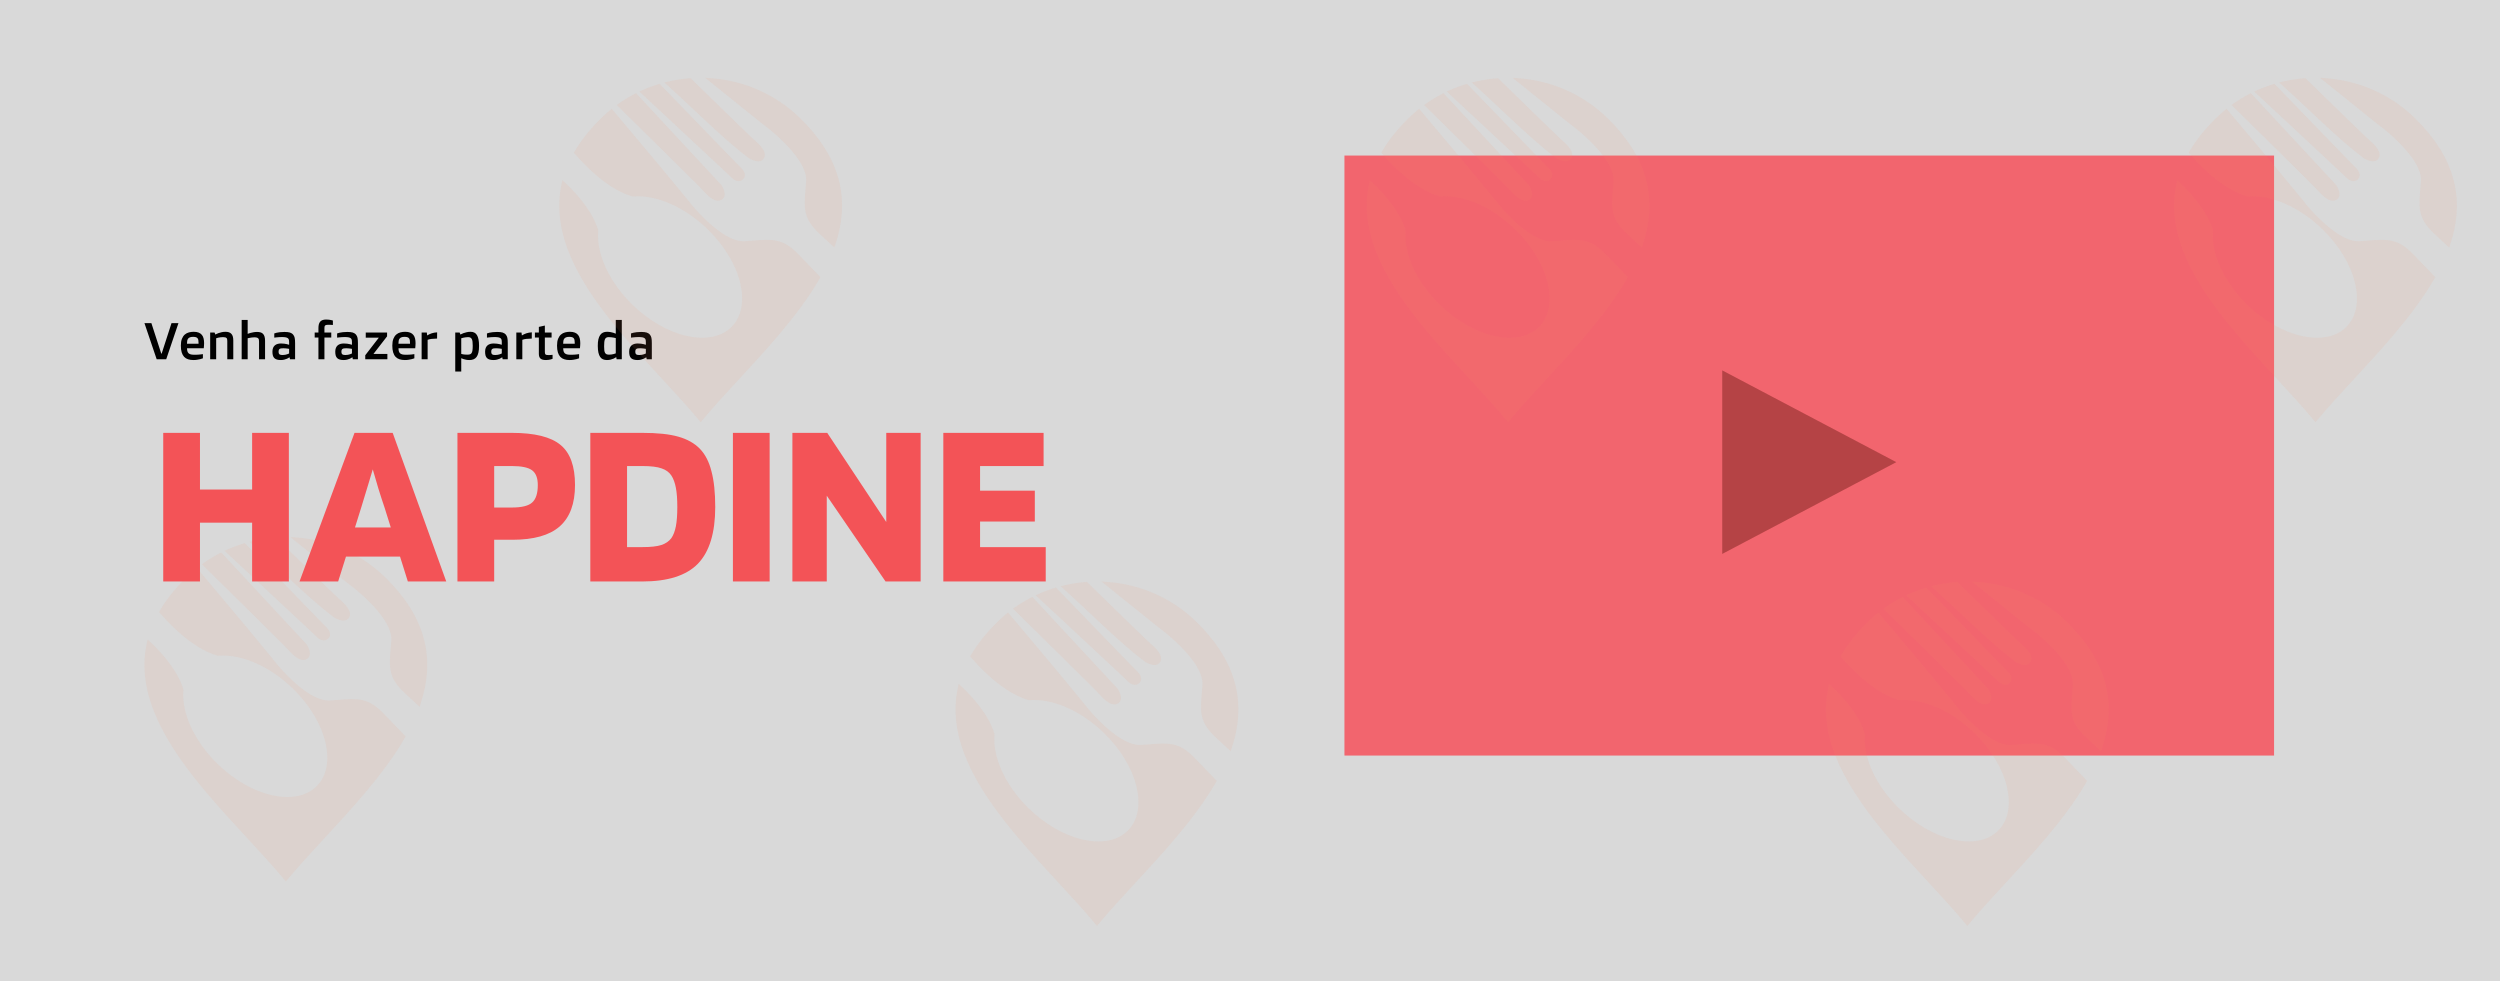 <svg width="675" height="265" viewBox="0 0 675 265" fill="none" xmlns="http://www.w3.org/2000/svg">
<rect width="675" height="265" fill="#D9D9D9"/>
<path d="M42.302 97L39 87.245H40.873L43.539 95.476H43.648L46.308 87.245H48.181L44.879 97H42.302ZM48.83 93.315C48.83 92.564 48.928 91.946 49.124 91.463C49.32 90.98 49.58 90.599 49.903 90.321C50.227 90.043 50.596 89.852 51.011 89.747C51.425 89.638 51.852 89.583 52.289 89.583C52.84 89.583 53.296 89.658 53.656 89.809C54.021 89.959 54.31 90.171 54.524 90.444C54.739 90.713 54.889 91.037 54.976 91.415C55.062 91.793 55.105 92.21 55.105 92.666C55.105 92.88 55.096 93.101 55.078 93.329C55.065 93.557 55.044 93.792 55.017 94.033H50.498C50.503 94.357 50.537 94.63 50.601 94.853C50.669 95.072 50.778 95.252 50.929 95.394C51.084 95.53 51.286 95.63 51.537 95.694C51.792 95.754 52.109 95.783 52.487 95.783C52.806 95.783 53.105 95.776 53.383 95.763C53.661 95.745 53.905 95.724 54.114 95.701C54.36 95.678 54.584 95.649 54.784 95.612V96.747C54.552 96.834 54.299 96.911 54.025 96.98C53.793 97.039 53.522 97.091 53.212 97.137C52.902 97.187 52.572 97.212 52.221 97.212C51.683 97.212 51.204 97.144 50.785 97.007C50.366 96.875 50.01 96.656 49.719 96.351C49.432 96.041 49.211 95.637 49.056 95.141C48.905 94.644 48.83 94.035 48.83 93.315ZM53.608 92.816V92.557C53.608 92.283 53.59 92.046 53.554 91.846C53.522 91.641 53.453 91.472 53.349 91.34C53.244 91.208 53.096 91.11 52.904 91.046C52.713 90.982 52.458 90.95 52.139 90.95C51.797 90.95 51.517 90.991 51.298 91.073C51.084 91.151 50.915 91.269 50.792 91.429C50.673 91.584 50.592 91.777 50.546 92.01C50.505 92.242 50.484 92.511 50.484 92.816H53.608ZM56.746 89.788H57.935L58.134 90.321C58.384 90.185 58.658 90.061 58.954 89.952C59.209 89.861 59.503 89.777 59.836 89.699C60.169 89.622 60.524 89.583 60.902 89.583C61.613 89.583 62.137 89.77 62.475 90.144C62.816 90.513 62.987 91.094 62.987 91.887V97H61.367V92.085C61.367 91.898 61.353 91.739 61.326 91.606C61.303 91.47 61.251 91.36 61.169 91.278C61.087 91.192 60.968 91.128 60.813 91.087C60.658 91.046 60.451 91.025 60.191 91.025C59.918 91.025 59.67 91.044 59.446 91.08C59.223 91.112 59.032 91.146 58.872 91.183C58.685 91.228 58.517 91.278 58.366 91.333V97H56.746V89.788ZM65.25 86.377H66.87V90.137C67.112 90.046 67.371 89.961 67.649 89.884C67.886 89.82 68.158 89.761 68.463 89.706C68.773 89.651 69.092 89.624 69.42 89.624C69.748 89.624 70.044 89.66 70.309 89.733C70.578 89.802 70.803 89.927 70.985 90.109C71.172 90.287 71.316 90.531 71.416 90.841C71.516 91.146 71.566 91.538 71.566 92.017V97H69.939V92.215C69.939 92.023 69.926 91.857 69.898 91.716C69.871 91.57 69.812 91.451 69.721 91.36C69.634 91.265 69.507 91.194 69.338 91.148C69.174 91.103 68.955 91.08 68.682 91.08C68.463 91.08 68.246 91.094 68.032 91.121C67.823 91.148 67.631 91.178 67.458 91.21C67.253 91.246 67.057 91.287 66.87 91.333V97H65.25V86.377ZM73.556 94.956C73.556 94.546 73.615 94.2 73.733 93.917C73.856 93.634 74.02 93.407 74.226 93.233C74.435 93.06 74.679 92.935 74.957 92.857C75.24 92.78 75.543 92.741 75.866 92.741C76.194 92.741 76.491 92.759 76.755 92.796C77.024 92.832 77.256 92.873 77.452 92.919C77.675 92.969 77.878 93.026 78.061 93.09V92.42C78.061 92.251 78.054 92.11 78.04 91.996C78.031 91.878 78.013 91.775 77.985 91.689C77.958 91.602 77.919 91.529 77.869 91.47C77.824 91.41 77.767 91.353 77.698 91.299C77.552 91.194 77.352 91.119 77.097 91.073C76.841 91.028 76.509 91.005 76.099 91.005C75.839 91.005 75.586 91.014 75.34 91.032C75.098 91.046 74.882 91.064 74.69 91.087C74.467 91.11 74.255 91.135 74.055 91.162V90.027C74.237 89.954 74.463 89.888 74.731 89.829C74.959 89.779 75.244 89.733 75.586 89.692C75.928 89.647 76.333 89.624 76.803 89.624C77.117 89.624 77.395 89.638 77.637 89.665C77.883 89.688 78.099 89.729 78.286 89.788C78.473 89.847 78.637 89.925 78.778 90.02C78.924 90.116 79.054 90.235 79.168 90.376C79.264 90.495 79.343 90.62 79.407 90.752C79.471 90.884 79.523 91.039 79.564 91.217C79.606 91.394 79.633 91.6 79.647 91.832C79.665 92.06 79.674 92.326 79.674 92.632V97H78.3L78.177 96.467C77.976 96.608 77.755 96.733 77.514 96.843C77.304 96.934 77.058 97.018 76.775 97.096C76.497 97.173 76.19 97.212 75.853 97.212C75.442 97.212 75.091 97.171 74.8 97.089C74.508 97.007 74.269 96.877 74.082 96.699C73.9 96.522 73.765 96.289 73.679 96.002C73.597 95.715 73.556 95.366 73.556 94.956ZM75.217 94.956C75.217 95.157 75.242 95.316 75.292 95.435C75.342 95.553 75.415 95.644 75.511 95.708C75.606 95.767 75.723 95.806 75.859 95.824C76.001 95.842 76.16 95.852 76.338 95.852C76.57 95.852 76.789 95.831 76.994 95.79C77.204 95.745 77.388 95.697 77.548 95.647C77.73 95.587 77.901 95.519 78.061 95.441V94.19C77.915 94.163 77.757 94.138 77.589 94.115C77.443 94.092 77.277 94.074 77.09 94.061C76.908 94.042 76.714 94.033 76.509 94.033C76.281 94.033 76.085 94.045 75.921 94.067C75.761 94.086 75.629 94.129 75.524 94.197C75.42 94.261 75.342 94.355 75.292 94.478C75.242 94.596 75.217 94.755 75.217 94.956ZM85.977 91.135H84.965V89.788H85.977V88.585C85.977 88.216 86.011 87.888 86.079 87.601C86.152 87.314 86.268 87.072 86.428 86.876C86.587 86.68 86.797 86.532 87.057 86.432C87.321 86.327 87.642 86.274 88.02 86.274C88.303 86.274 88.558 86.288 88.786 86.315C89.019 86.343 89.215 86.375 89.374 86.411C89.561 86.452 89.73 86.495 89.88 86.541V87.744C89.757 87.735 89.625 87.726 89.483 87.717C89.365 87.708 89.228 87.701 89.073 87.696C88.918 87.692 88.759 87.689 88.595 87.689C88.394 87.689 88.23 87.705 88.103 87.737C87.975 87.765 87.872 87.812 87.795 87.881C87.722 87.945 87.67 88.029 87.638 88.134C87.61 88.239 87.597 88.366 87.597 88.517V89.788H89.442V91.135H87.597V97H85.977V91.135ZM90.522 94.956C90.522 94.546 90.582 94.2 90.7 93.917C90.823 93.634 90.987 93.407 91.192 93.233C91.402 93.06 91.646 92.935 91.924 92.857C92.206 92.78 92.509 92.741 92.833 92.741C93.161 92.741 93.457 92.759 93.722 92.796C93.991 92.832 94.223 92.873 94.419 92.919C94.642 92.969 94.845 93.026 95.027 93.09V92.42C95.027 92.251 95.02 92.11 95.007 91.996C94.998 91.878 94.98 91.775 94.952 91.689C94.925 91.602 94.886 91.529 94.836 91.47C94.79 91.41 94.733 91.353 94.665 91.299C94.519 91.194 94.319 91.119 94.064 91.073C93.808 91.028 93.476 91.005 93.065 91.005C92.806 91.005 92.553 91.014 92.307 91.032C92.065 91.046 91.849 91.064 91.657 91.087C91.434 91.11 91.222 91.135 91.022 91.162V90.027C91.204 89.954 91.429 89.888 91.698 89.829C91.926 89.779 92.211 89.733 92.553 89.692C92.894 89.647 93.3 89.624 93.769 89.624C94.084 89.624 94.362 89.638 94.603 89.665C94.85 89.688 95.066 89.729 95.253 89.788C95.44 89.847 95.604 89.925 95.745 90.02C95.891 90.116 96.021 90.235 96.135 90.376C96.231 90.495 96.31 90.62 96.374 90.752C96.438 90.884 96.49 91.039 96.531 91.217C96.572 91.394 96.6 91.6 96.613 91.832C96.632 92.06 96.641 92.326 96.641 92.632V97H95.267L95.144 96.467C94.943 96.608 94.722 96.733 94.481 96.843C94.271 96.934 94.025 97.018 93.742 97.096C93.464 97.173 93.157 97.212 92.819 97.212C92.409 97.212 92.058 97.171 91.767 97.089C91.475 97.007 91.236 96.877 91.049 96.699C90.867 96.522 90.732 96.289 90.645 96.002C90.564 95.715 90.522 95.366 90.522 94.956ZM92.184 94.956C92.184 95.157 92.209 95.316 92.259 95.435C92.309 95.553 92.382 95.644 92.478 95.708C92.573 95.767 92.689 95.806 92.826 95.824C92.967 95.842 93.127 95.852 93.305 95.852C93.537 95.852 93.756 95.831 93.961 95.79C94.171 95.745 94.355 95.697 94.515 95.647C94.697 95.587 94.868 95.519 95.027 95.441V94.19C94.882 94.163 94.724 94.138 94.556 94.115C94.41 94.092 94.243 94.074 94.057 94.061C93.874 94.042 93.681 94.033 93.476 94.033C93.248 94.033 93.052 94.045 92.888 94.067C92.728 94.086 92.596 94.129 92.491 94.197C92.386 94.261 92.309 94.355 92.259 94.478C92.209 94.596 92.184 94.755 92.184 94.956ZM98.616 95.92L102.267 91.189V91.176H98.753V89.788H104.509V90.814L100.838 95.558V95.571H104.591V97H98.616V95.92ZM105.924 93.315C105.924 92.564 106.022 91.946 106.218 91.463C106.414 90.98 106.674 90.599 106.997 90.321C107.321 90.043 107.69 89.852 108.104 89.747C108.519 89.638 108.945 89.583 109.383 89.583C109.934 89.583 110.39 89.658 110.75 89.809C111.115 89.959 111.404 90.171 111.618 90.444C111.832 90.713 111.983 91.037 112.069 91.415C112.156 91.793 112.199 92.21 112.199 92.666C112.199 92.88 112.19 93.101 112.172 93.329C112.158 93.557 112.138 93.792 112.11 94.033H107.592C107.596 94.357 107.631 94.63 107.694 94.853C107.763 95.072 107.872 95.252 108.022 95.394C108.177 95.53 108.38 95.63 108.631 95.694C108.886 95.754 109.203 95.783 109.581 95.783C109.9 95.783 110.199 95.776 110.477 95.763C110.755 95.745 110.998 95.724 111.208 95.701C111.454 95.678 111.677 95.649 111.878 95.612V96.747C111.646 96.834 111.393 96.911 111.119 96.98C110.887 97.039 110.616 97.091 110.306 97.137C109.996 97.187 109.665 97.212 109.314 97.212C108.777 97.212 108.298 97.144 107.879 97.007C107.46 96.875 107.104 96.656 106.812 96.351C106.525 96.041 106.304 95.637 106.149 95.141C105.999 94.644 105.924 94.035 105.924 93.315ZM110.702 92.816V92.557C110.702 92.283 110.684 92.046 110.647 91.846C110.616 91.641 110.547 91.472 110.442 91.34C110.338 91.208 110.189 91.11 109.998 91.046C109.807 90.982 109.551 90.95 109.232 90.95C108.891 90.95 108.61 90.991 108.392 91.073C108.177 91.151 108.009 91.269 107.886 91.429C107.767 91.584 107.685 91.777 107.64 92.01C107.599 92.242 107.578 92.511 107.578 92.816H110.702ZM113.84 89.788H115.241L115.337 90.574C115.692 90.342 116.091 90.15 116.533 90C116.975 89.85 117.472 89.761 118.023 89.733L118.01 91.415C117.44 91.424 116.946 91.454 116.526 91.504C116.112 91.549 115.756 91.632 115.46 91.75V97H113.84V89.788ZM124.538 100.315H122.918V89.788H124.107L124.306 90.321C124.556 90.185 124.83 90.061 125.126 89.952C125.381 89.861 125.673 89.777 126.001 89.699C126.334 89.622 126.691 89.583 127.074 89.583C127.457 89.583 127.79 89.656 128.072 89.802C128.355 89.943 128.59 90.169 128.776 90.478C128.968 90.784 129.109 91.178 129.2 91.661C129.296 92.14 129.344 92.716 129.344 93.391C129.344 94.106 129.287 94.708 129.173 95.195C129.063 95.683 128.897 96.077 128.674 96.378C128.455 96.674 128.184 96.886 127.86 97.014C127.537 97.146 127.163 97.212 126.739 97.212C126.434 97.212 126.147 97.187 125.878 97.137C125.614 97.087 125.381 97.03 125.181 96.966C124.948 96.893 124.734 96.811 124.538 96.72V100.315ZM124.538 95.558C124.67 95.599 124.818 95.633 124.982 95.66C125.124 95.683 125.29 95.706 125.481 95.728C125.677 95.747 125.896 95.756 126.138 95.756C126.434 95.756 126.678 95.728 126.869 95.674C127.065 95.615 127.218 95.498 127.327 95.325C127.441 95.152 127.521 94.908 127.566 94.594C127.612 94.275 127.635 93.858 127.635 93.343C127.635 92.919 127.617 92.561 127.58 92.269C127.548 91.973 127.484 91.734 127.389 91.552C127.298 91.365 127.168 91.231 126.999 91.148C126.835 91.066 126.623 91.025 126.363 91.025C126.126 91.025 125.898 91.044 125.68 91.08C125.461 91.112 125.267 91.146 125.099 91.183C124.898 91.228 124.711 91.278 124.538 91.333V95.558ZM130.978 94.956C130.978 94.546 131.037 94.2 131.155 93.917C131.278 93.634 131.442 93.407 131.647 93.233C131.857 93.06 132.101 92.935 132.379 92.857C132.661 92.78 132.965 92.741 133.288 92.741C133.616 92.741 133.912 92.759 134.177 92.796C134.446 92.832 134.678 92.873 134.874 92.919C135.097 92.969 135.3 93.026 135.482 93.09V92.42C135.482 92.251 135.476 92.11 135.462 91.996C135.453 91.878 135.435 91.775 135.407 91.689C135.38 91.602 135.341 91.529 135.291 91.47C135.245 91.41 135.188 91.353 135.12 91.299C134.974 91.194 134.774 91.119 134.519 91.073C134.263 91.028 133.931 91.005 133.521 91.005C133.261 91.005 133.008 91.014 132.762 91.032C132.52 91.046 132.304 91.064 132.112 91.087C131.889 91.11 131.677 91.135 131.477 91.162V90.027C131.659 89.954 131.884 89.888 132.153 89.829C132.381 89.779 132.666 89.733 133.008 89.692C133.35 89.647 133.755 89.624 134.225 89.624C134.539 89.624 134.817 89.638 135.059 89.665C135.305 89.688 135.521 89.729 135.708 89.788C135.895 89.847 136.059 89.925 136.2 90.02C136.346 90.116 136.476 90.235 136.59 90.376C136.686 90.495 136.765 90.62 136.829 90.752C136.893 90.884 136.945 91.039 136.986 91.217C137.027 91.394 137.055 91.6 137.068 91.832C137.087 92.06 137.096 92.326 137.096 92.632V97H135.722L135.599 96.467C135.398 96.608 135.177 96.733 134.936 96.843C134.726 96.934 134.48 97.018 134.197 97.096C133.919 97.173 133.612 97.212 133.274 97.212C132.864 97.212 132.513 97.171 132.222 97.089C131.93 97.007 131.691 96.877 131.504 96.699C131.322 96.522 131.187 96.289 131.101 96.002C131.019 95.715 130.978 95.366 130.978 94.956ZM132.639 94.956C132.639 95.157 132.664 95.316 132.714 95.435C132.764 95.553 132.837 95.644 132.933 95.708C133.028 95.767 133.145 95.806 133.281 95.824C133.423 95.842 133.582 95.852 133.76 95.852C133.992 95.852 134.211 95.831 134.416 95.79C134.626 95.745 134.81 95.697 134.97 95.647C135.152 95.587 135.323 95.519 135.482 95.441V94.19C135.337 94.163 135.179 94.138 135.011 94.115C134.865 94.092 134.699 94.074 134.512 94.061C134.329 94.042 134.136 94.033 133.931 94.033C133.703 94.033 133.507 94.045 133.343 94.067C133.183 94.086 133.051 94.129 132.946 94.197C132.841 94.261 132.764 94.355 132.714 94.478C132.664 94.596 132.639 94.755 132.639 94.956ZM139.406 89.788H140.808L140.903 90.574C141.259 90.342 141.658 90.15 142.1 90C142.542 89.85 143.038 89.761 143.59 89.733L143.576 91.415C143.007 91.424 142.512 91.454 142.093 91.504C141.678 91.549 141.323 91.632 141.026 91.75V97H139.406V89.788ZM145.49 91.135H144.424V89.788H145.49V88.264L147.11 87.901V89.788H148.929V91.135H147.11V95.011C147.11 95.179 147.122 95.318 147.145 95.428C147.172 95.537 147.217 95.626 147.281 95.694C147.35 95.758 147.443 95.804 147.562 95.831C147.685 95.854 147.842 95.865 148.033 95.865C148.211 95.865 148.37 95.863 148.512 95.858C148.658 95.849 148.781 95.84 148.881 95.831C148.999 95.822 149.104 95.811 149.195 95.797V96.877C149.036 96.941 148.865 96.998 148.683 97.048C148.523 97.089 148.336 97.125 148.122 97.157C147.908 97.194 147.673 97.212 147.418 97.212C147.062 97.212 146.762 97.178 146.516 97.109C146.274 97.041 146.076 96.939 145.921 96.802C145.771 96.66 145.661 96.485 145.593 96.275C145.524 96.061 145.49 95.813 145.49 95.53V91.135ZM150.398 93.315C150.398 92.564 150.496 91.946 150.692 91.463C150.888 90.98 151.148 90.599 151.472 90.321C151.795 90.043 152.164 89.852 152.579 89.747C152.994 89.638 153.42 89.583 153.857 89.583C154.409 89.583 154.865 89.658 155.225 89.809C155.589 89.959 155.879 90.171 156.093 90.444C156.307 90.713 156.457 91.037 156.544 91.415C156.631 91.793 156.674 92.21 156.674 92.666C156.674 92.88 156.665 93.101 156.646 93.329C156.633 93.557 156.612 93.792 156.585 94.033H152.066C152.071 94.357 152.105 94.63 152.169 94.853C152.237 95.072 152.347 95.252 152.497 95.394C152.652 95.53 152.855 95.63 153.105 95.694C153.361 95.754 153.677 95.783 154.056 95.783C154.375 95.783 154.673 95.776 154.951 95.763C155.229 95.745 155.473 95.724 155.683 95.701C155.929 95.678 156.152 95.649 156.353 95.612V96.747C156.12 96.834 155.867 96.911 155.594 96.98C155.361 97.039 155.09 97.091 154.78 97.137C154.47 97.187 154.14 97.212 153.789 97.212C153.251 97.212 152.773 97.144 152.354 97.007C151.934 96.875 151.579 96.656 151.287 96.351C151 96.041 150.779 95.637 150.624 95.141C150.474 94.644 150.398 94.035 150.398 93.315ZM155.177 92.816V92.557C155.177 92.283 155.159 92.046 155.122 91.846C155.09 91.641 155.022 91.472 154.917 91.34C154.812 91.208 154.664 91.11 154.473 91.046C154.281 90.982 154.026 90.95 153.707 90.95C153.365 90.95 153.085 90.991 152.866 91.073C152.652 91.151 152.483 91.269 152.36 91.429C152.242 91.584 152.16 91.777 152.114 92.01C152.073 92.242 152.053 92.511 152.053 92.816H155.177ZM163.879 97.212C163.473 97.212 163.116 97.146 162.806 97.014C162.5 96.882 162.245 96.667 162.04 96.371C161.835 96.07 161.678 95.678 161.568 95.195C161.464 94.712 161.409 94.122 161.404 93.425C161.395 92.732 161.445 92.142 161.555 91.654C161.669 91.167 161.83 90.77 162.04 90.465C162.254 90.155 162.514 89.932 162.819 89.795C163.129 89.654 163.478 89.583 163.865 89.583C164.221 89.583 164.544 89.61 164.836 89.665C165.128 89.72 165.381 89.779 165.595 89.843C165.845 89.92 166.066 90.005 166.258 90.096V86.377H167.885V97H166.483L166.388 96.426C166.183 96.572 165.95 96.704 165.69 96.822C165.467 96.922 165.201 97.011 164.891 97.089C164.585 97.171 164.248 97.212 163.879 97.212ZM164.453 95.756C164.69 95.756 164.916 95.74 165.13 95.708C165.349 95.671 165.542 95.63 165.711 95.585C165.907 95.535 166.089 95.476 166.258 95.407V91.285C166.071 91.24 165.873 91.196 165.663 91.155C165.485 91.123 165.28 91.094 165.048 91.066C164.82 91.039 164.585 91.025 164.344 91.025C164.093 91.025 163.888 91.069 163.729 91.155C163.569 91.237 163.444 91.376 163.353 91.572C163.261 91.768 163.198 92.026 163.161 92.345C163.129 92.664 163.113 93.058 163.113 93.527C163.113 93.933 163.129 94.277 163.161 94.56C163.193 94.842 163.257 95.072 163.353 95.25C163.448 95.428 163.583 95.558 163.756 95.64C163.934 95.717 164.166 95.756 164.453 95.756ZM169.874 94.956C169.874 94.546 169.933 94.2 170.052 93.917C170.175 93.634 170.339 93.407 170.544 93.233C170.754 93.06 170.997 92.935 171.275 92.857C171.558 92.78 171.861 92.741 172.185 92.741C172.513 92.741 172.809 92.759 173.073 92.796C173.342 92.832 173.575 92.873 173.771 92.919C173.994 92.969 174.197 93.026 174.379 93.09V92.42C174.379 92.251 174.372 92.11 174.358 91.996C174.349 91.878 174.331 91.775 174.304 91.689C174.276 91.602 174.238 91.529 174.188 91.47C174.142 91.41 174.085 91.353 174.017 91.299C173.871 91.194 173.67 91.119 173.415 91.073C173.16 91.028 172.827 91.005 172.417 91.005C172.157 91.005 171.904 91.014 171.658 91.032C171.417 91.046 171.2 91.064 171.009 91.087C170.785 91.11 170.574 91.135 170.373 91.162V90.027C170.555 89.954 170.781 89.888 171.05 89.829C171.278 89.779 171.562 89.733 171.904 89.692C172.246 89.647 172.652 89.624 173.121 89.624C173.436 89.624 173.714 89.638 173.955 89.665C174.201 89.688 174.418 89.729 174.604 89.788C174.791 89.847 174.955 89.925 175.097 90.02C175.243 90.116 175.372 90.235 175.486 90.376C175.582 90.495 175.662 90.62 175.726 90.752C175.789 90.884 175.842 91.039 175.883 91.217C175.924 91.394 175.951 91.6 175.965 91.832C175.983 92.06 175.992 92.326 175.992 92.632V97H174.618L174.495 96.467C174.295 96.608 174.074 96.733 173.832 96.843C173.622 96.934 173.376 97.018 173.094 97.096C172.816 97.173 172.508 97.212 172.171 97.212C171.761 97.212 171.41 97.171 171.118 97.089C170.826 97.007 170.587 96.877 170.4 96.699C170.218 96.522 170.084 96.289 169.997 96.002C169.915 95.715 169.874 95.366 169.874 94.956ZM171.535 94.956C171.535 95.157 171.56 95.316 171.61 95.435C171.66 95.553 171.733 95.644 171.829 95.708C171.925 95.767 172.041 95.806 172.178 95.824C172.319 95.842 172.479 95.852 172.656 95.852C172.889 95.852 173.107 95.831 173.312 95.79C173.522 95.745 173.707 95.697 173.866 95.647C174.049 95.587 174.219 95.519 174.379 95.441V94.19C174.233 94.163 174.076 94.138 173.907 94.115C173.761 94.092 173.595 94.074 173.408 94.061C173.226 94.042 173.032 94.033 172.827 94.033C172.599 94.033 172.403 94.045 172.239 94.067C172.08 94.086 171.948 94.129 171.843 94.197C171.738 94.261 171.66 94.355 171.61 94.478C171.56 94.596 171.535 94.755 171.535 94.956Z" fill="black"/>
<rect x="363" y="42" width="251" height="162" fill="#F2656E"/>
<path d="M465 100V149.561L512 124.781L465 100Z" fill="#B54345"/>
<path fill-rule="evenodd" clip-rule="evenodd" d="M59.373 149.351C58.999 149.544 58.612 149.754 58.217 149.978C57.811 150.206 57.434 150.428 57.085 150.638C56.744 150.844 56.393 151.068 56.035 151.302C55.697 151.523 55.36 151.754 55.019 151.994L54.513 152.351L54.956 152.784C59.215 156.955 63.457 161.145 67.697 165.336L71.205 168.809C72.299 169.894 73.412 171.001 74.554 172.141L75.442 173.021L75.476 173.054C76.38 173.948 77.3 174.857 78.142 175.787C78.173 175.82 78.204 175.854 78.235 175.889C78.288 175.948 78.341 176.008 78.396 176.062C78.722 176.408 79.121 176.797 79.556 177.148C80.009 177.515 80.5 177.835 80.999 178.021C81.363 178.157 81.723 178.222 82.079 178.184C82.458 178.145 82.814 177.996 83.141 177.707L83.179 177.675C83.622 177.271 83.716 176.687 83.632 176.077C83.525 175.324 83.131 174.511 82.854 174.063L82.791 173.98L59.735 149.163L59.373 149.351ZM65.783 146.728C65.392 146.847 64.99 146.979 64.577 147.121C64.176 147.258 63.778 147.403 63.387 147.552C63.049 147.68 62.704 147.818 62.352 147.963C62.011 148.104 61.673 148.25 61.342 148.398L60.627 148.72L61.202 149.25C64.633 152.435 68.03 155.602 71.423 158.765C71.769 159.088 72.116 159.411 72.462 159.734C75.647 162.704 78.83 165.675 82.013 168.65L82.975 169.544C83.821 170.327 84.668 171.118 85.578 172.009C85.587 172.014 85.603 172.031 85.613 172.042L85.616 172.044C85.951 172.366 86.42 172.684 86.914 172.825C87.49 172.989 88.093 172.931 88.599 172.437C88.609 172.427 88.629 172.403 88.639 172.398C89.143 171.903 89.202 171.311 89.033 170.744C88.889 170.257 88.563 169.799 88.237 169.468L88.203 169.433C87.636 168.876 87.121 168.344 86.607 167.814L86.084 167.275C84.676 165.83 83.272 164.382 81.867 162.933C79.473 160.465 77.083 157.991 74.695 155.517C71.906 152.63 69.118 149.745 66.325 146.866L66.097 146.631L65.783 146.728ZM74.234 145.13C73.692 145.171 73.152 145.223 72.62 145.287C72.098 145.349 71.562 145.424 71.012 145.519C70.54 145.595 70.095 145.675 69.674 145.757C69.228 145.844 68.785 145.939 68.347 146.041L67.373 146.268L68.11 146.931C70.406 148.997 72.644 151.099 74.879 153.201C75.963 154.222 77.049 155.242 78.084 156.205C80.025 158.011 82.003 159.849 84.007 161.614C86.027 163.395 88.097 165.125 90.227 166.723L90.273 166.752C90.726 167.024 91.564 167.422 92.338 167.53C92.96 167.615 93.558 167.522 93.974 167.079L94.007 167.044C94.299 166.723 94.45 166.374 94.49 166.006C94.53 165.656 94.465 165.303 94.325 164.942C94.138 164.455 93.809 163.971 93.438 163.527C93.08 163.097 92.685 162.708 92.335 162.39C92.283 162.339 92.226 162.29 92.169 162.241C92.13 162.207 92.091 162.173 92.055 162.139C91.434 161.597 90.835 161.019 90.245 160.449L90.223 160.428L87.557 157.859L85.396 155.763C82.937 153.378 81.008 151.493 79.09 149.618L74.473 145.113L74.234 145.13ZM113.538 190.056C114.478 187.271 115.092 184.429 115.293 181.557C115.479 178.876 115.303 176.168 114.687 173.46C113.908 170.041 112.498 166.878 110.661 163.962C108.826 161.051 106.573 158.389 104.099 155.962C102.431 154.325 100.618 152.846 98.678 151.54C96.751 150.244 94.7 149.12 92.551 148.19C90.58 147.338 88.538 146.652 86.452 146.14C84.361 145.627 82.225 145.288 80.07 145.128L78.391 145L79.693 146.049L93.614 157.247C96.099 159.057 100.064 162.388 102.778 165.956C104.581 168.324 105.821 170.781 105.661 172.913L105.508 174.808C105.276 177.548 105.11 179.567 105.553 181.451C106.002 183.357 107.063 185.063 109.281 187.122L113.277 190.832L113.538 190.056ZM49.5 186.118C49.106 184.801 48.535 183.521 47.855 182.297C47.178 181.08 46.397 179.922 45.576 178.833C44.828 177.848 44.02 176.89 43.173 175.961C42.326 175.033 41.444 174.144 40.542 173.294L39.858 172.649L39.655 173.558C38.87 177.089 38.823 180.576 39.341 184.003C39.856 187.418 40.932 190.77 42.396 194.038C44.014 197.651 46.081 201.135 48.377 204.47C50.671 207.799 53.194 210.98 55.731 213.995C57.487 216.079 59.316 218.153 61.181 220.219C63.019 222.256 64.892 224.286 66.765 226.313L67.468 227.074L67.522 227.133C70.662 230.532 73.815 233.947 76.774 237.506L77.185 238L77.597 237.506C80.561 233.941 83.721 230.519 86.865 227.115L86.878 227.1L87.597 226.322L87.691 226.22C89.532 224.225 91.374 222.228 93.182 220.223C95.049 218.155 96.88 216.079 98.635 213.994C99.634 212.805 100.633 211.588 101.626 210.334C102.595 209.111 103.549 207.857 104.488 206.57C105.358 205.376 106.203 204.165 107.011 202.937C107.824 201.704 108.601 200.448 109.334 199.172L109.526 198.839L106.148 195.325L103.605 192.689C101.506 190.513 99.768 189.474 97.826 189.032C95.904 188.598 93.849 188.761 91.055 188.988L89.124 189.138C86.952 189.295 84.448 188.078 82.034 186.309C78.396 183.646 75 179.752 73.161 177.318L73.148 177.303C68.41 171.49 63.703 165.898 58.998 160.31L58.755 160.02C56.787 157.684 54.801 155.324 53.511 153.785L53.169 153.38L52.76 153.717C52.546 153.892 52.354 154.051 52.188 154.196C52.015 154.343 51.827 154.507 51.624 154.687C51.372 154.913 51.143 155.123 50.934 155.316C50.688 155.547 50.463 155.761 50.264 155.958C49.532 156.678 48.814 157.422 48.118 158.192C47.423 158.96 46.753 159.749 46.116 160.556C45.565 161.258 45.034 161.977 44.528 162.714C44.037 163.428 43.569 164.163 43.124 164.922L42.936 165.24L43.179 165.519C44.363 166.877 45.616 168.209 46.935 169.472C48.26 170.739 49.649 171.936 51.105 173.017C52.236 173.86 53.453 174.663 54.731 175.355C56.014 176.051 57.36 176.635 58.749 177.035L58.944 177.054C60.54 176.912 62.18 177.041 63.794 177.355C65.623 177.712 67.413 178.313 69.067 179.042C70.897 179.848 72.657 180.848 74.318 181.992C76.06 183.194 77.693 184.556 79.187 186.021C81.279 188.074 83.214 190.457 84.763 193.039C86.169 195.385 87.263 197.898 87.873 200.478C88.402 202.706 88.571 205.1 88.11 207.316C87.724 209.172 86.893 210.907 85.453 212.321C84.014 213.735 82.244 214.551 80.352 214.929C78.095 215.381 75.656 215.216 73.385 214.699C70.756 214.101 68.197 213.028 65.808 211.646C63.176 210.127 60.748 208.227 58.656 206.173C57.163 204.706 55.773 203.104 54.551 201.395C53.385 199.766 52.366 198.04 51.545 196.244C50.802 194.622 50.189 192.864 49.826 191.068C49.503 189.484 49.375 187.876 49.519 186.309L49.5 186.118Z" fill="#F89069" fill-opacity="0.1"/>
<path d="M53.992 157H44.072V116.872H53.992V132.168H68.072V116.872H77.992V157H68.072V141.128H53.992V157ZM91.302 157H80.871L95.719 116.872H106.023L120.487 157H110.119L108.007 150.28H93.415L91.302 157ZM100.647 126.728C100.305 127.923 99.921 129.203 99.495 130.568C99.111 131.891 98.449 134.067 97.51 137.096L95.847 142.408H105.511L103.847 137.096C103.292 135.475 102.737 133.768 102.183 131.976C101.628 130.141 101.116 128.392 100.647 126.728ZM133.43 145.736V157H123.51V116.872H138.166C144.352 116.872 148.747 117.96 151.35 120.136C153.952 122.269 155.254 125.875 155.254 130.952C155.254 135.987 153.867 139.72 151.094 142.152C148.363 144.541 144.118 145.736 138.358 145.736H133.43ZM145.206 130.952C145.206 129.075 144.694 127.752 143.67 126.984C142.646 126.216 140.811 125.832 138.166 125.832H133.43V137.032H138.166C140.854 137.032 142.688 136.584 143.67 135.688C144.694 134.792 145.206 133.213 145.206 130.952ZM173.401 157H159.385V116.872H173.401C177.497 116.872 180.739 117.213 183.129 117.896C185.561 118.579 187.502 119.667 188.953 121.16C190.403 122.653 191.449 124.68 192.089 127.24C192.771 129.757 193.113 132.979 193.113 136.904C193.113 143.859 191.555 148.957 188.441 152.2C185.326 155.4 180.313 157 173.401 157ZM181.273 128.392C180.675 127.496 179.801 126.856 178.649 126.472C177.497 126.045 175.747 125.832 173.401 125.832H169.305V147.72H173.401C175.705 147.72 177.433 147.528 178.585 147.144C179.737 146.76 180.633 146.141 181.273 145.288C181.827 144.477 182.233 143.411 182.489 142.088C182.745 140.723 182.873 138.995 182.873 136.904C182.873 134.771 182.745 133.043 182.489 131.72C182.233 130.355 181.827 129.245 181.273 128.392ZM207.805 116.872V157H197.885V116.872H207.805ZM248.571 116.872V157H239.099L223.227 133.832V157H213.947V116.872H223.355L239.291 140.936V116.872H248.571ZM282.345 147.72V157H254.697V116.872H281.769V125.832H264.617V132.488H279.401V140.808H264.617V147.72H282.345Z" fill="#F35357"/>
<path fill-rule="evenodd" clip-rule="evenodd" d="M171.373 25.351C170.999 25.544 170.612 25.754 170.217 25.977C169.811 26.206 169.434 26.428 169.085 26.638C168.744 26.845 168.393 27.068 168.035 27.302C167.697 27.523 167.36 27.754 167.019 27.994L166.513 28.351L166.956 28.785C171.215 32.955 175.457 37.145 179.697 41.336L183.205 44.809C184.299 45.894 185.412 47.001 186.554 48.141L187.442 49.021L187.476 49.054C188.38 49.948 189.3 50.858 190.143 51.787C190.173 51.82 190.204 51.854 190.235 51.889C190.288 51.948 190.342 52.008 190.396 52.062C190.722 52.408 191.121 52.797 191.556 53.148C192.009 53.515 192.5 53.834 192.999 54.021C193.363 54.157 193.723 54.222 194.079 54.184C194.458 54.145 194.814 53.996 195.141 53.706L195.179 53.675C195.622 53.271 195.716 52.687 195.632 52.077C195.525 51.324 195.131 50.511 194.854 50.063L194.791 49.98L171.735 25.163L171.373 25.351ZM177.783 22.728C177.392 22.847 176.99 22.979 176.577 23.121C176.176 23.258 175.778 23.403 175.387 23.552C175.049 23.68 174.704 23.818 174.352 23.963C174.011 24.104 173.673 24.25 173.342 24.398L172.627 24.72L173.202 25.25C176.633 28.435 180.03 31.602 183.423 34.765C183.77 35.088 184.116 35.411 184.462 35.734C187.646 38.704 190.83 41.675 194.012 44.65L194.975 45.544C195.821 46.328 196.668 47.118 197.578 48.009C197.587 48.014 197.603 48.031 197.613 48.042L197.616 48.044C197.951 48.366 198.42 48.684 198.914 48.825C199.49 48.989 200.093 48.931 200.599 48.437C200.609 48.427 200.629 48.403 200.639 48.398C201.143 47.903 201.202 47.311 201.033 46.744C200.889 46.257 200.563 45.799 200.237 45.468L200.203 45.433C199.636 44.876 199.121 44.344 198.607 43.814L198.084 43.275C196.676 41.83 195.271 40.382 193.866 38.933C191.473 36.465 189.083 33.991 186.695 31.517C183.906 28.63 181.118 25.745 178.325 22.866L178.097 22.631L177.783 22.728ZM186.234 21.13C185.692 21.171 185.152 21.223 184.62 21.287C184.098 21.349 183.562 21.424 183.012 21.519C182.54 21.595 182.095 21.675 181.674 21.757C181.229 21.844 180.785 21.939 180.347 22.041L179.373 22.268L180.11 22.931C182.406 24.997 184.644 27.099 186.878 29.201C187.963 30.222 189.049 31.241 190.084 32.205C192.025 34.011 194.003 35.849 196.007 37.614C198.027 39.395 200.097 41.125 202.227 42.723L202.273 42.752C202.726 43.024 203.564 43.422 204.338 43.53C204.96 43.615 205.558 43.522 205.974 43.079L206.007 43.044C206.298 42.723 206.45 42.374 206.49 42.006C206.53 41.656 206.465 41.303 206.325 40.942C206.137 40.455 205.809 39.971 205.438 39.527C205.08 39.097 204.685 38.708 204.335 38.39C204.283 38.34 204.226 38.29 204.17 38.241C204.13 38.207 204.091 38.173 204.055 38.139C203.434 37.597 202.835 37.019 202.245 36.449L202.223 36.428L199.557 33.859L197.396 31.762C194.937 29.378 193.008 27.493 191.09 25.619L186.473 21.113L186.234 21.13ZM225.538 66.056C226.478 63.271 227.092 60.429 227.293 57.557C227.479 54.877 227.303 52.168 226.687 49.459C225.908 46.041 224.498 42.878 222.661 39.962C220.826 37.051 218.573 34.389 216.099 31.962C214.431 30.325 212.618 28.846 210.678 27.54C208.751 26.244 206.7 25.12 204.551 24.19C202.58 23.338 200.538 22.652 198.452 22.14C196.361 21.627 194.225 21.288 192.07 21.128L190.391 21L191.693 22.049L205.614 33.247C208.099 35.057 212.064 38.388 214.778 41.956C216.581 44.324 217.821 46.781 217.661 48.913L217.508 50.808C217.276 53.548 217.11 55.567 217.553 57.451C218.002 59.357 219.063 61.063 221.281 63.123L225.277 66.832L225.538 66.056ZM161.5 62.118C161.106 60.801 160.535 59.521 159.855 58.297C159.178 57.08 158.397 55.922 157.576 54.833C156.828 53.847 156.02 52.89 155.173 51.961C154.326 51.033 153.444 50.144 152.542 49.294L151.858 48.649L151.655 49.558C150.87 53.089 150.823 56.576 151.341 60.003C151.856 63.418 152.933 66.77 154.396 70.038C156.014 73.65 158.081 77.135 160.378 80.469C162.671 83.799 165.194 86.98 167.731 89.995C169.487 92.079 171.316 94.153 173.181 96.219C175.019 98.256 176.892 100.286 178.765 102.313L179.468 103.074L179.522 103.133C182.662 106.532 185.815 109.947 188.774 113.506L189.185 114L189.597 113.506C192.56 109.941 195.72 106.519 198.865 103.115L198.878 103.1L199.597 102.322L199.691 102.22C201.532 100.225 203.374 98.228 205.182 96.223C207.049 94.154 208.88 92.079 210.635 89.994C211.634 88.805 212.633 87.588 213.626 86.334C214.595 85.111 215.549 83.857 216.488 82.57C217.358 81.376 218.203 80.165 219.011 78.937C219.824 77.704 220.601 76.448 221.334 75.172L221.526 74.839L218.148 71.325L215.605 68.689C213.506 66.513 211.768 65.474 209.826 65.032C207.904 64.598 205.849 64.761 203.055 64.988L201.124 65.138C198.952 65.295 196.448 64.078 194.034 62.309C190.396 59.646 187 55.752 185.161 53.318L185.148 53.303C180.41 47.49 175.703 41.898 170.999 36.31L170.755 36.02C168.787 33.684 166.801 31.324 165.511 29.785L165.169 29.38L164.76 29.717C164.546 29.892 164.354 30.051 164.187 30.196C164.015 30.343 163.827 30.507 163.624 30.687C163.372 30.913 163.143 31.123 162.934 31.316C162.688 31.547 162.463 31.761 162.264 31.958C161.532 32.678 160.814 33.422 160.118 34.192C159.423 34.96 158.753 35.749 158.116 36.556C157.565 37.258 157.034 37.977 156.528 38.714C156.037 39.428 155.569 40.163 155.124 40.922L154.936 41.24L155.179 41.519C156.363 42.877 157.616 44.209 158.935 45.472C160.26 46.739 161.649 47.936 163.105 49.017C164.237 49.86 165.453 50.663 166.731 51.355C168.014 52.051 169.36 52.635 170.749 53.035L170.944 53.054C172.54 52.912 174.18 53.041 175.794 53.355C177.623 53.712 179.413 54.313 181.068 55.042C182.897 55.848 184.657 56.848 186.318 57.992C188.06 59.194 189.693 60.556 191.187 62.021C193.279 64.074 195.214 66.457 196.763 69.039C198.169 71.385 199.263 73.898 199.873 76.478C200.402 78.706 200.571 81.1 200.11 83.316C199.724 85.172 198.893 86.907 197.453 88.321C196.014 89.735 194.244 90.551 192.352 90.929C190.095 91.381 187.656 91.216 185.385 90.699C182.756 90.101 180.197 89.028 177.807 87.646C175.176 86.127 172.748 84.227 170.656 82.173C169.163 80.706 167.773 79.104 166.551 77.395C165.385 75.766 164.366 74.04 163.545 72.245C162.802 70.622 162.189 68.864 161.826 67.068C161.503 65.484 161.375 63.876 161.519 62.309L161.5 62.118Z" fill="#F89069" fill-opacity="0.1"/>
<path fill-rule="evenodd" clip-rule="evenodd" d="M278.373 161.351C277.999 161.544 277.612 161.754 277.217 161.978C276.811 162.206 276.434 162.428 276.085 162.638C275.744 162.844 275.393 163.068 275.035 163.302C274.697 163.523 274.36 163.754 274.019 163.994L273.513 164.351L273.956 164.784C278.215 168.955 282.457 173.145 286.697 177.336L290.205 180.809C291.299 181.894 292.412 183.001 293.554 184.141L294.442 185.021L294.476 185.054C295.38 185.948 296.3 186.857 297.143 187.787C297.173 187.82 297.204 187.854 297.235 187.889C297.288 187.948 297.342 188.008 297.396 188.062C297.722 188.408 298.121 188.797 298.556 189.148C299.009 189.515 299.5 189.835 299.999 190.021C300.363 190.157 300.723 190.222 301.079 190.184C301.458 190.145 301.814 189.996 302.141 189.707L302.179 189.675C302.622 189.271 302.716 188.687 302.632 188.077C302.525 187.324 302.131 186.511 301.854 186.063L301.791 185.98L278.735 161.163L278.373 161.351ZM284.783 158.728C284.392 158.847 283.99 158.979 283.577 159.121C283.176 159.258 282.778 159.403 282.387 159.552C282.049 159.68 281.704 159.818 281.352 159.963C281.011 160.104 280.673 160.25 280.342 160.398L279.627 160.72L280.202 161.25C283.633 164.435 287.03 167.602 290.423 170.765C290.77 171.088 291.116 171.411 291.462 171.734C294.646 174.704 297.83 177.675 301.012 180.65L301.975 181.544C302.821 182.327 303.668 183.118 304.578 184.009C304.587 184.014 304.603 184.031 304.613 184.042L304.616 184.044C304.951 184.366 305.42 184.684 305.914 184.825C306.49 184.989 307.093 184.931 307.599 184.437C307.609 184.427 307.629 184.403 307.639 184.398C308.143 183.903 308.202 183.311 308.033 182.744C307.889 182.257 307.563 181.799 307.237 181.468L307.203 181.433C306.636 180.876 306.121 180.344 305.607 179.814L305.084 179.275C303.676 177.83 302.271 176.382 300.866 174.933C298.473 172.465 296.083 169.991 293.695 167.517C290.906 164.63 288.118 161.745 285.325 158.866L285.097 158.631L284.783 158.728ZM293.234 157.13C292.692 157.171 292.152 157.223 291.62 157.287C291.098 157.349 290.562 157.424 290.012 157.519C289.54 157.595 289.095 157.675 288.674 157.757C288.229 157.844 287.785 157.939 287.347 158.041L286.373 158.268L287.11 158.931C289.406 160.997 291.644 163.099 293.878 165.201C294.963 166.222 296.049 167.242 297.084 168.205C299.025 170.011 301.003 171.849 303.007 173.614C305.027 175.395 307.097 177.125 309.227 178.723L309.273 178.752C309.726 179.024 310.564 179.422 311.338 179.53C311.96 179.615 312.558 179.522 312.974 179.079L313.007 179.044C313.298 178.723 313.45 178.374 313.49 178.006C313.53 177.656 313.465 177.303 313.325 176.942C313.137 176.455 312.809 175.971 312.438 175.527C312.08 175.097 311.685 174.708 311.335 174.39C311.283 174.339 311.226 174.29 311.17 174.241C311.13 174.207 311.091 174.173 311.055 174.139C310.434 173.597 309.835 173.019 309.245 172.449L309.223 172.428L306.557 169.859L304.396 167.763C301.937 165.378 300.008 163.493 298.09 161.618L293.473 157.113L293.234 157.13ZM332.538 202.056C333.478 199.271 334.092 196.429 334.293 193.557C334.479 190.876 334.303 188.168 333.687 185.46C332.908 182.041 331.498 178.878 329.661 175.962C327.826 173.051 325.573 170.389 323.099 167.962C321.431 166.325 319.618 164.846 317.678 163.54C315.751 162.244 313.7 161.12 311.551 160.19C309.58 159.338 307.538 158.652 305.452 158.14C303.361 157.627 301.225 157.288 299.07 157.128L297.391 157L298.693 158.049L312.614 169.247C315.099 171.057 319.064 174.388 321.778 177.956C323.581 180.324 324.821 182.781 324.661 184.913L324.508 186.808C324.276 189.548 324.11 191.567 324.553 193.451C325.002 195.357 326.063 197.063 328.281 199.122L332.277 202.832L332.538 202.056ZM268.5 198.118C268.106 196.801 267.535 195.521 266.855 194.297C266.178 193.08 265.397 191.922 264.576 190.833C263.828 189.848 263.02 188.89 262.173 187.961C261.326 187.033 260.444 186.144 259.542 185.294L258.858 184.649L258.655 185.558C257.87 189.089 257.823 192.576 258.341 196.003C258.856 199.418 259.933 202.77 261.396 206.038C263.014 209.651 265.081 213.135 267.378 216.47C269.671 219.799 272.194 222.98 274.731 225.995C276.487 228.079 278.316 230.153 280.181 232.219C282.019 234.256 283.892 236.286 285.765 238.313L286.468 239.074L286.522 239.133C289.662 242.532 292.815 245.947 295.774 249.506L296.185 250L296.597 249.506C299.56 245.941 302.72 242.519 305.865 239.115L305.878 239.1L306.597 238.322L306.691 238.22C308.532 236.225 310.374 234.228 312.182 232.223C314.049 230.155 315.88 228.079 317.635 225.994C318.634 224.805 319.633 223.588 320.626 222.334C321.595 221.111 322.549 219.857 323.488 218.57C324.358 217.376 325.203 216.165 326.011 214.937C326.824 213.704 327.601 212.448 328.334 211.172L328.526 210.839L325.148 207.325L322.605 204.689C320.506 202.513 318.768 201.474 316.826 201.032C314.904 200.598 312.849 200.761 310.055 200.988L308.124 201.138C305.952 201.295 303.448 200.078 301.034 198.309C297.396 195.646 294 191.752 292.161 189.318L292.148 189.303C287.41 183.49 282.703 177.898 277.999 172.31L277.755 172.02C275.787 169.684 273.801 167.324 272.511 165.785L272.169 165.38L271.76 165.717C271.546 165.892 271.354 166.051 271.187 166.196C271.015 166.343 270.827 166.507 270.624 166.687C270.372 166.913 270.143 167.123 269.934 167.316C269.688 167.547 269.463 167.761 269.264 167.958C268.532 168.678 267.814 169.422 267.118 170.192C266.423 170.96 265.753 171.749 265.116 172.556C264.565 173.258 264.034 173.977 263.528 174.714C263.037 175.428 262.569 176.163 262.124 176.922L261.936 177.24L262.179 177.519C263.363 178.877 264.616 180.209 265.935 181.472C267.26 182.739 268.649 183.936 270.105 185.017C271.237 185.86 272.453 186.663 273.731 187.355C275.014 188.051 276.36 188.635 277.749 189.035L277.944 189.054C279.54 188.912 281.18 189.041 282.794 189.355C284.623 189.712 286.413 190.313 288.068 191.042C289.897 191.848 291.657 192.848 293.318 193.992C295.06 195.194 296.693 196.556 298.187 198.021C300.279 200.074 302.214 202.457 303.763 205.039C305.169 207.385 306.263 209.898 306.873 212.478C307.402 214.706 307.571 217.1 307.11 219.316C306.724 221.172 305.893 222.907 304.453 224.321C303.014 225.735 301.244 226.551 299.352 226.929C297.095 227.381 294.656 227.216 292.385 226.699C289.756 226.101 287.197 225.028 284.807 223.646C282.176 222.127 279.748 220.227 277.656 218.173C276.163 216.706 274.773 215.104 273.551 213.395C272.385 211.766 271.366 210.04 270.545 208.244C269.802 206.622 269.189 204.864 268.826 203.068C268.503 201.484 268.375 199.876 268.519 198.309L268.5 198.118Z" fill="#F89069" fill-opacity="0.1"/>
<path fill-rule="evenodd" clip-rule="evenodd" d="M389.373 25.351C388.999 25.544 388.612 25.754 388.217 25.977C387.811 26.206 387.434 26.428 387.085 26.638C386.744 26.845 386.393 27.068 386.035 27.302C385.697 27.523 385.36 27.754 385.019 27.994L384.513 28.351L384.956 28.785C389.215 32.955 393.457 37.145 397.697 41.336L401.205 44.809C402.299 45.894 403.412 47.001 404.554 48.141L405.442 49.021L405.476 49.054C406.38 49.948 407.3 50.858 408.143 51.787C408.173 51.82 408.204 51.854 408.235 51.889C408.288 51.948 408.342 52.008 408.396 52.062C408.722 52.408 409.121 52.797 409.556 53.148C410.009 53.515 410.5 53.834 410.999 54.021C411.363 54.157 411.723 54.222 412.079 54.184C412.458 54.145 412.814 53.996 413.141 53.706L413.179 53.675C413.622 53.271 413.716 52.687 413.632 52.077C413.525 51.324 413.131 50.511 412.854 50.063L412.791 49.98L389.735 25.163L389.373 25.351ZM395.783 22.728C395.392 22.847 394.99 22.979 394.577 23.121C394.176 23.258 393.778 23.403 393.387 23.552C393.049 23.68 392.704 23.818 392.352 23.963C392.011 24.104 391.673 24.25 391.342 24.398L390.627 24.72L391.202 25.25C394.633 28.435 398.03 31.602 401.423 34.765C401.77 35.088 402.116 35.411 402.462 35.734C405.646 38.704 408.83 41.675 412.012 44.65L412.975 45.544C413.821 46.328 414.668 47.118 415.578 48.009C415.587 48.014 415.603 48.031 415.613 48.042L415.616 48.044C415.951 48.366 416.42 48.684 416.914 48.825C417.49 48.989 418.093 48.931 418.599 48.437C418.609 48.427 418.629 48.403 418.639 48.398C419.143 47.903 419.202 47.311 419.033 46.744C418.889 46.257 418.563 45.799 418.237 45.468L418.203 45.433C417.636 44.876 417.121 44.344 416.607 43.814L416.084 43.275C414.676 41.83 413.271 40.382 411.866 38.933C409.473 36.465 407.083 33.991 404.695 31.517C401.906 28.63 399.118 25.745 396.325 22.866L396.097 22.631L395.783 22.728ZM404.234 21.13C403.692 21.171 403.152 21.223 402.62 21.287C402.098 21.349 401.562 21.424 401.012 21.519C400.54 21.595 400.095 21.675 399.674 21.757C399.229 21.844 398.785 21.939 398.347 22.041L397.373 22.268L398.11 22.931C400.406 24.997 402.644 27.099 404.878 29.201C405.963 30.222 407.049 31.241 408.084 32.205C410.025 34.011 412.003 35.849 414.007 37.614C416.027 39.395 418.097 41.125 420.227 42.723L420.273 42.752C420.726 43.024 421.564 43.422 422.338 43.53C422.96 43.615 423.558 43.522 423.974 43.079L424.007 43.044C424.298 42.723 424.45 42.374 424.49 42.006C424.53 41.656 424.465 41.303 424.325 40.942C424.137 40.455 423.809 39.971 423.438 39.527C423.08 39.097 422.685 38.708 422.335 38.39C422.283 38.34 422.226 38.29 422.17 38.241C422.13 38.207 422.091 38.173 422.055 38.139C421.434 37.597 420.835 37.019 420.245 36.449L420.223 36.428L417.557 33.859L415.396 31.762C412.937 29.378 411.008 27.493 409.09 25.619L404.473 21.113L404.234 21.13ZM443.538 66.056C444.478 63.271 445.092 60.429 445.293 57.557C445.479 54.877 445.303 52.168 444.687 49.459C443.908 46.041 442.498 42.878 440.661 39.962C438.826 37.051 436.573 34.389 434.099 31.962C432.431 30.325 430.618 28.846 428.678 27.54C426.751 26.244 424.7 25.12 422.551 24.19C420.58 23.338 418.538 22.652 416.452 22.14C414.361 21.627 412.225 21.288 410.07 21.128L408.391 21L409.693 22.049L423.614 33.247C426.099 35.057 430.064 38.388 432.778 41.956C434.581 44.324 435.821 46.781 435.661 48.913L435.508 50.808C435.276 53.548 435.11 55.567 435.553 57.451C436.002 59.357 437.063 61.063 439.281 63.123L443.277 66.832L443.538 66.056ZM379.5 62.118C379.106 60.801 378.535 59.521 377.855 58.297C377.178 57.08 376.397 55.922 375.576 54.833C374.828 53.847 374.02 52.89 373.173 51.961C372.326 51.033 371.444 50.144 370.542 49.294L369.858 48.649L369.655 49.558C368.87 53.089 368.823 56.576 369.341 60.003C369.856 63.418 370.933 66.77 372.396 70.038C374.014 73.65 376.081 77.135 378.378 80.469C380.671 83.799 383.194 86.98 385.731 89.995C387.487 92.079 389.316 94.153 391.181 96.219C393.019 98.256 394.892 100.286 396.765 102.313L397.468 103.074L397.522 103.133C400.662 106.532 403.815 109.947 406.774 113.506L407.185 114L407.597 113.506C410.56 109.941 413.72 106.519 416.865 103.115L416.878 103.1L417.597 102.322L417.691 102.22C419.532 100.225 421.374 98.228 423.182 96.223C425.049 94.154 426.88 92.079 428.635 89.994C429.634 88.805 430.633 87.588 431.626 86.334C432.595 85.111 433.549 83.857 434.488 82.57C435.358 81.376 436.203 80.165 437.011 78.937C437.824 77.704 438.601 76.448 439.334 75.172L439.526 74.839L436.148 71.325L433.605 68.689C431.506 66.513 429.768 65.474 427.826 65.032C425.904 64.598 423.849 64.761 421.055 64.988L419.124 65.138C416.952 65.295 414.448 64.078 412.034 62.309C408.396 59.646 405 55.752 403.161 53.318L403.148 53.303C398.41 47.49 393.703 41.898 388.999 36.31L388.755 36.02C386.787 33.684 384.801 31.324 383.511 29.785L383.169 29.38L382.76 29.717C382.546 29.892 382.354 30.051 382.187 30.196C382.015 30.343 381.827 30.507 381.624 30.687C381.372 30.913 381.143 31.123 380.934 31.316C380.688 31.547 380.463 31.761 380.264 31.958C379.532 32.678 378.814 33.422 378.118 34.192C377.423 34.96 376.753 35.749 376.116 36.556C375.565 37.258 375.034 37.977 374.528 38.714C374.037 39.428 373.569 40.163 373.124 40.922L372.936 41.24L373.179 41.519C374.363 42.877 375.616 44.209 376.935 45.472C378.26 46.739 379.649 47.936 381.105 49.017C382.237 49.86 383.453 50.663 384.731 51.355C386.014 52.051 387.36 52.635 388.749 53.035L388.944 53.054C390.54 52.912 392.18 53.041 393.794 53.355C395.623 53.712 397.413 54.313 399.068 55.042C400.897 55.848 402.657 56.848 404.318 57.992C406.06 59.194 407.693 60.556 409.187 62.021C411.279 64.074 413.214 66.457 414.763 69.039C416.169 71.385 417.263 73.898 417.873 76.478C418.402 78.706 418.571 81.1 418.11 83.316C417.724 85.172 416.893 86.907 415.453 88.321C414.014 89.735 412.244 90.551 410.352 90.929C408.095 91.381 405.656 91.216 403.385 90.699C400.756 90.101 398.197 89.028 395.807 87.646C393.176 86.127 390.748 84.227 388.656 82.173C387.163 80.706 385.773 79.104 384.551 77.395C383.385 75.766 382.366 74.04 381.545 72.245C380.802 70.622 380.189 68.864 379.826 67.068C379.503 65.484 379.375 63.876 379.519 62.309L379.5 62.118Z" fill="#F89069" fill-opacity="0.1"/>
<path fill-rule="evenodd" clip-rule="evenodd" d="M513.373 161.351C512.999 161.544 512.612 161.754 512.217 161.978C511.811 162.206 511.434 162.428 511.085 162.638C510.744 162.844 510.393 163.068 510.035 163.302C509.697 163.523 509.36 163.754 509.019 163.994L508.513 164.351L508.956 164.784C513.215 168.955 517.457 173.145 521.697 177.336L525.205 180.809C526.299 181.894 527.412 183.001 528.554 184.141L529.442 185.021L529.476 185.054C530.38 185.948 531.3 186.857 532.143 187.787C532.173 187.82 532.204 187.854 532.235 187.889C532.288 187.948 532.342 188.008 532.396 188.062C532.722 188.408 533.121 188.797 533.556 189.148C534.009 189.515 534.5 189.835 534.999 190.021C535.363 190.157 535.723 190.222 536.079 190.184C536.458 190.145 536.814 189.996 537.141 189.707L537.179 189.675C537.622 189.271 537.716 188.687 537.632 188.077C537.525 187.324 537.131 186.511 536.854 186.063L536.791 185.98L513.735 161.163L513.373 161.351ZM519.783 158.728C519.392 158.847 518.99 158.979 518.577 159.121C518.176 159.258 517.778 159.403 517.387 159.552C517.049 159.68 516.704 159.818 516.352 159.963C516.011 160.104 515.673 160.25 515.342 160.398L514.627 160.72L515.202 161.25C518.633 164.435 522.03 167.602 525.423 170.765C525.77 171.088 526.116 171.411 526.462 171.734C529.646 174.704 532.83 177.675 536.012 180.65L536.975 181.544C537.821 182.327 538.668 183.118 539.578 184.009C539.587 184.014 539.603 184.031 539.613 184.042L539.616 184.044C539.951 184.366 540.42 184.684 540.914 184.825C541.49 184.989 542.093 184.931 542.599 184.437C542.609 184.427 542.629 184.403 542.639 184.398C543.143 183.903 543.202 183.311 543.033 182.744C542.889 182.257 542.563 181.799 542.237 181.468L542.203 181.433C541.636 180.876 541.121 180.344 540.607 179.814L540.084 179.275C538.676 177.83 537.271 176.382 535.866 174.933C533.473 172.465 531.083 169.991 528.695 167.517C525.906 164.63 523.118 161.745 520.325 158.866L520.097 158.631L519.783 158.728ZM528.234 157.13C527.692 157.171 527.152 157.223 526.62 157.287C526.098 157.349 525.562 157.424 525.012 157.519C524.54 157.595 524.095 157.675 523.674 157.757C523.229 157.844 522.785 157.939 522.347 158.041L521.373 158.268L522.11 158.931C524.406 160.997 526.644 163.099 528.878 165.201C529.963 166.222 531.049 167.242 532.084 168.205C534.025 170.011 536.003 171.849 538.007 173.614C540.027 175.395 542.097 177.125 544.227 178.723L544.273 178.752C544.726 179.024 545.564 179.422 546.338 179.53C546.96 179.615 547.558 179.522 547.974 179.079L548.007 179.044C548.298 178.723 548.45 178.374 548.49 178.006C548.53 177.656 548.465 177.303 548.325 176.942C548.137 176.455 547.809 175.971 547.438 175.527C547.08 175.097 546.685 174.708 546.335 174.39C546.283 174.339 546.226 174.29 546.17 174.241C546.13 174.207 546.091 174.173 546.055 174.139C545.434 173.597 544.835 173.019 544.245 172.449L544.223 172.428L541.557 169.859L539.396 167.763C536.937 165.378 535.008 163.493 533.09 161.618L528.473 157.113L528.234 157.13ZM567.538 202.056C568.478 199.271 569.092 196.429 569.293 193.557C569.479 190.876 569.303 188.168 568.687 185.46C567.908 182.041 566.498 178.878 564.661 175.962C562.826 173.051 560.573 170.389 558.099 167.962C556.431 166.325 554.618 164.846 552.678 163.54C550.751 162.244 548.7 161.12 546.551 160.19C544.58 159.338 542.538 158.652 540.452 158.14C538.361 157.627 536.225 157.288 534.07 157.128L532.391 157L533.693 158.049L547.614 169.247C550.099 171.057 554.064 174.388 556.778 177.956C558.581 180.324 559.821 182.781 559.661 184.913L559.508 186.808C559.276 189.548 559.11 191.567 559.553 193.451C560.002 195.357 561.063 197.063 563.281 199.122L567.277 202.832L567.538 202.056ZM503.5 198.118C503.106 196.801 502.535 195.521 501.855 194.297C501.178 193.08 500.397 191.922 499.576 190.833C498.828 189.848 498.02 188.89 497.173 187.961C496.326 187.033 495.444 186.144 494.542 185.294L493.858 184.649L493.655 185.558C492.87 189.089 492.823 192.576 493.341 196.003C493.856 199.418 494.933 202.77 496.396 206.038C498.014 209.651 500.081 213.135 502.378 216.47C504.671 219.799 507.194 222.98 509.731 225.995C511.487 228.079 513.316 230.153 515.181 232.219C517.019 234.256 518.892 236.286 520.765 238.313L521.468 239.074L521.522 239.133C524.662 242.532 527.815 245.947 530.774 249.506L531.185 250L531.597 249.506C534.56 245.941 537.72 242.519 540.865 239.115L540.878 239.1L541.597 238.322L541.691 238.22C543.532 236.225 545.374 234.228 547.182 232.223C549.049 230.155 550.88 228.079 552.635 225.994C553.634 224.805 554.633 223.588 555.626 222.334C556.595 221.111 557.549 219.857 558.488 218.57C559.358 217.376 560.203 216.165 561.011 214.937C561.824 213.704 562.601 212.448 563.334 211.172L563.526 210.839L560.148 207.325L557.605 204.689C555.506 202.513 553.768 201.474 551.826 201.032C549.904 200.598 547.849 200.761 545.055 200.988L543.124 201.138C540.952 201.295 538.448 200.078 536.034 198.309C532.396 195.646 529 191.752 527.161 189.318L527.148 189.303C522.41 183.49 517.703 177.898 512.999 172.31L512.755 172.02C510.787 169.684 508.801 167.324 507.511 165.785L507.169 165.38L506.76 165.717C506.546 165.892 506.354 166.051 506.187 166.196C506.015 166.343 505.827 166.507 505.624 166.687C505.372 166.913 505.143 167.123 504.934 167.316C504.688 167.547 504.463 167.761 504.264 167.958C503.532 168.678 502.814 169.422 502.118 170.192C501.423 170.96 500.753 171.749 500.116 172.556C499.565 173.258 499.034 173.977 498.528 174.714C498.037 175.428 497.569 176.163 497.124 176.922L496.936 177.24L497.179 177.519C498.363 178.877 499.616 180.209 500.935 181.472C502.26 182.739 503.649 183.936 505.105 185.017C506.237 185.86 507.453 186.663 508.731 187.355C510.014 188.051 511.36 188.635 512.749 189.035L512.944 189.054C514.54 188.912 516.18 189.041 517.794 189.355C519.623 189.712 521.413 190.313 523.068 191.042C524.897 191.848 526.657 192.848 528.318 193.992C530.06 195.194 531.693 196.556 533.187 198.021C535.279 200.074 537.214 202.457 538.763 205.039C540.169 207.385 541.263 209.898 541.873 212.478C542.402 214.706 542.571 217.1 542.11 219.316C541.724 221.172 540.893 222.907 539.453 224.321C538.014 225.735 536.244 226.551 534.352 226.929C532.095 227.381 529.656 227.216 527.385 226.699C524.756 226.101 522.197 225.028 519.807 223.646C517.176 222.127 514.748 220.227 512.656 218.173C511.163 216.706 509.773 215.104 508.551 213.395C507.385 211.766 506.366 210.04 505.545 208.244C504.802 206.622 504.189 204.864 503.826 203.068C503.503 201.484 503.375 199.876 503.519 198.309L503.5 198.118Z" fill="#F89069" fill-opacity="0.1"/>
<path fill-rule="evenodd" clip-rule="evenodd" d="M607.373 25.351C606.999 25.544 606.612 25.754 606.217 25.977C605.811 26.206 605.434 26.428 605.085 26.638C604.744 26.845 604.393 27.068 604.035 27.302C603.697 27.523 603.36 27.754 603.019 27.994L602.513 28.351L602.956 28.785C607.215 32.955 611.457 37.145 615.697 41.336L619.205 44.809C620.299 45.894 621.412 47.001 622.554 48.141L623.442 49.021L623.476 49.054C624.38 49.948 625.3 50.858 626.143 51.787C626.173 51.82 626.204 51.854 626.235 51.889C626.288 51.948 626.342 52.008 626.396 52.062C626.722 52.408 627.121 52.797 627.556 53.148C628.009 53.515 628.5 53.834 628.999 54.021C629.363 54.157 629.723 54.222 630.079 54.184C630.458 54.145 630.814 53.996 631.141 53.706L631.179 53.675C631.622 53.271 631.716 52.687 631.632 52.077C631.525 51.324 631.131 50.511 630.854 50.063L630.791 49.98L607.735 25.163L607.373 25.351ZM613.783 22.728C613.392 22.847 612.99 22.979 612.577 23.121C612.176 23.258 611.778 23.403 611.387 23.552C611.049 23.68 610.704 23.818 610.352 23.963C610.011 24.104 609.673 24.25 609.342 24.398L608.627 24.72L609.202 25.25C612.633 28.435 616.03 31.602 619.423 34.765C619.77 35.088 620.116 35.411 620.462 35.734C623.646 38.704 626.83 41.675 630.012 44.65L630.975 45.544C631.821 46.328 632.668 47.118 633.578 48.009C633.587 48.014 633.603 48.031 633.613 48.042L633.616 48.044C633.951 48.366 634.42 48.684 634.914 48.825C635.49 48.989 636.093 48.931 636.599 48.437C636.609 48.427 636.629 48.403 636.639 48.398C637.143 47.903 637.202 47.311 637.033 46.744C636.889 46.257 636.563 45.799 636.237 45.468L636.203 45.433C635.636 44.876 635.121 44.344 634.607 43.814L634.084 43.275C632.676 41.83 631.271 40.382 629.866 38.933C627.473 36.465 625.083 33.991 622.695 31.517C619.906 28.63 617.118 25.745 614.325 22.866L614.097 22.631L613.783 22.728ZM622.234 21.13C621.692 21.171 621.152 21.223 620.62 21.287C620.098 21.349 619.562 21.424 619.012 21.519C618.54 21.595 618.095 21.675 617.674 21.757C617.229 21.844 616.785 21.939 616.347 22.041L615.373 22.268L616.11 22.931C618.406 24.997 620.644 27.099 622.878 29.201C623.963 30.222 625.049 31.241 626.084 32.205C628.025 34.011 630.003 35.849 632.007 37.614C634.027 39.395 636.097 41.125 638.227 42.723L638.273 42.752C638.726 43.024 639.564 43.422 640.338 43.53C640.96 43.615 641.558 43.522 641.974 43.079L642.007 43.044C642.298 42.723 642.45 42.374 642.49 42.006C642.53 41.656 642.465 41.303 642.325 40.942C642.137 40.455 641.809 39.971 641.438 39.527C641.08 39.097 640.685 38.708 640.335 38.39C640.283 38.34 640.226 38.29 640.17 38.241C640.13 38.207 640.091 38.173 640.055 38.139C639.434 37.597 638.835 37.019 638.245 36.449L638.223 36.428L635.557 33.859L633.396 31.762C630.937 29.378 629.008 27.493 627.09 25.619L622.473 21.113L622.234 21.13ZM661.538 66.056C662.478 63.271 663.092 60.429 663.293 57.557C663.479 54.877 663.303 52.168 662.687 49.459C661.908 46.041 660.498 42.878 658.661 39.962C656.826 37.051 654.573 34.389 652.099 31.962C650.431 30.325 648.618 28.846 646.678 27.54C644.751 26.244 642.7 25.12 640.551 24.19C638.58 23.338 636.538 22.652 634.452 22.14C632.361 21.627 630.225 21.288 628.07 21.128L626.391 21L627.693 22.049L641.614 33.247C644.099 35.057 648.064 38.388 650.778 41.956C652.581 44.324 653.821 46.781 653.661 48.913L653.508 50.808C653.276 53.548 653.11 55.567 653.553 57.451C654.002 59.357 655.063 61.063 657.281 63.123L661.277 66.832L661.538 66.056ZM597.5 62.118C597.106 60.801 596.535 59.521 595.855 58.297C595.178 57.08 594.397 55.922 593.576 54.833C592.828 53.847 592.02 52.89 591.173 51.961C590.326 51.033 589.444 50.144 588.542 49.294L587.858 48.649L587.655 49.558C586.87 53.089 586.823 56.576 587.341 60.003C587.856 63.418 588.933 66.77 590.396 70.038C592.014 73.65 594.081 77.135 596.378 80.469C598.671 83.799 601.194 86.98 603.731 89.995C605.487 92.079 607.316 94.153 609.181 96.219C611.019 98.256 612.892 100.286 614.765 102.313L615.468 103.074L615.522 103.133C618.662 106.532 621.815 109.947 624.774 113.506L625.185 114L625.597 113.506C628.56 109.941 631.72 106.519 634.865 103.115L634.878 103.1L635.597 102.322L635.691 102.22C637.532 100.225 639.374 98.228 641.182 96.223C643.049 94.154 644.88 92.079 646.635 89.994C647.634 88.805 648.633 87.588 649.626 86.334C650.595 85.111 651.549 83.857 652.488 82.57C653.358 81.376 654.203 80.165 655.011 78.937C655.824 77.704 656.601 76.448 657.334 75.172L657.526 74.839L654.148 71.325L651.605 68.689C649.506 66.513 647.768 65.474 645.826 65.032C643.904 64.598 641.849 64.761 639.055 64.988L637.124 65.138C634.952 65.295 632.448 64.078 630.034 62.309C626.396 59.646 623 55.752 621.161 53.318L621.148 53.303C616.41 47.49 611.703 41.898 606.999 36.31L606.755 36.02C604.787 33.684 602.801 31.324 601.511 29.785L601.169 29.38L600.76 29.717C600.546 29.892 600.354 30.051 600.187 30.196C600.015 30.343 599.827 30.507 599.624 30.687C599.372 30.913 599.143 31.123 598.934 31.316C598.688 31.547 598.463 31.761 598.264 31.958C597.532 32.678 596.814 33.422 596.118 34.192C595.423 34.96 594.753 35.749 594.116 36.556C593.565 37.258 593.034 37.977 592.528 38.714C592.037 39.428 591.569 40.163 591.124 40.922L590.936 41.24L591.179 41.519C592.363 42.877 593.616 44.209 594.935 45.472C596.26 46.739 597.649 47.936 599.105 49.017C600.237 49.86 601.453 50.663 602.731 51.355C604.014 52.051 605.36 52.635 606.749 53.035L606.944 53.054C608.54 52.912 610.18 53.041 611.794 53.355C613.623 53.712 615.413 54.313 617.068 55.042C618.897 55.848 620.657 56.848 622.318 57.992C624.06 59.194 625.693 60.556 627.187 62.021C629.279 64.074 631.214 66.457 632.763 69.039C634.169 71.385 635.263 73.898 635.873 76.478C636.402 78.706 636.571 81.1 636.11 83.316C635.724 85.172 634.893 86.907 633.453 88.321C632.014 89.735 630.244 90.551 628.352 90.929C626.095 91.381 623.656 91.216 621.385 90.699C618.756 90.101 616.197 89.028 613.807 87.646C611.176 86.127 608.748 84.227 606.656 82.173C605.163 80.706 603.773 79.104 602.551 77.395C601.385 75.766 600.366 74.04 599.545 72.245C598.802 70.622 598.189 68.864 597.826 67.068C597.503 65.484 597.375 63.876 597.519 62.309L597.5 62.118Z" fill="#F89069" fill-opacity="0.1"/>
</svg>
